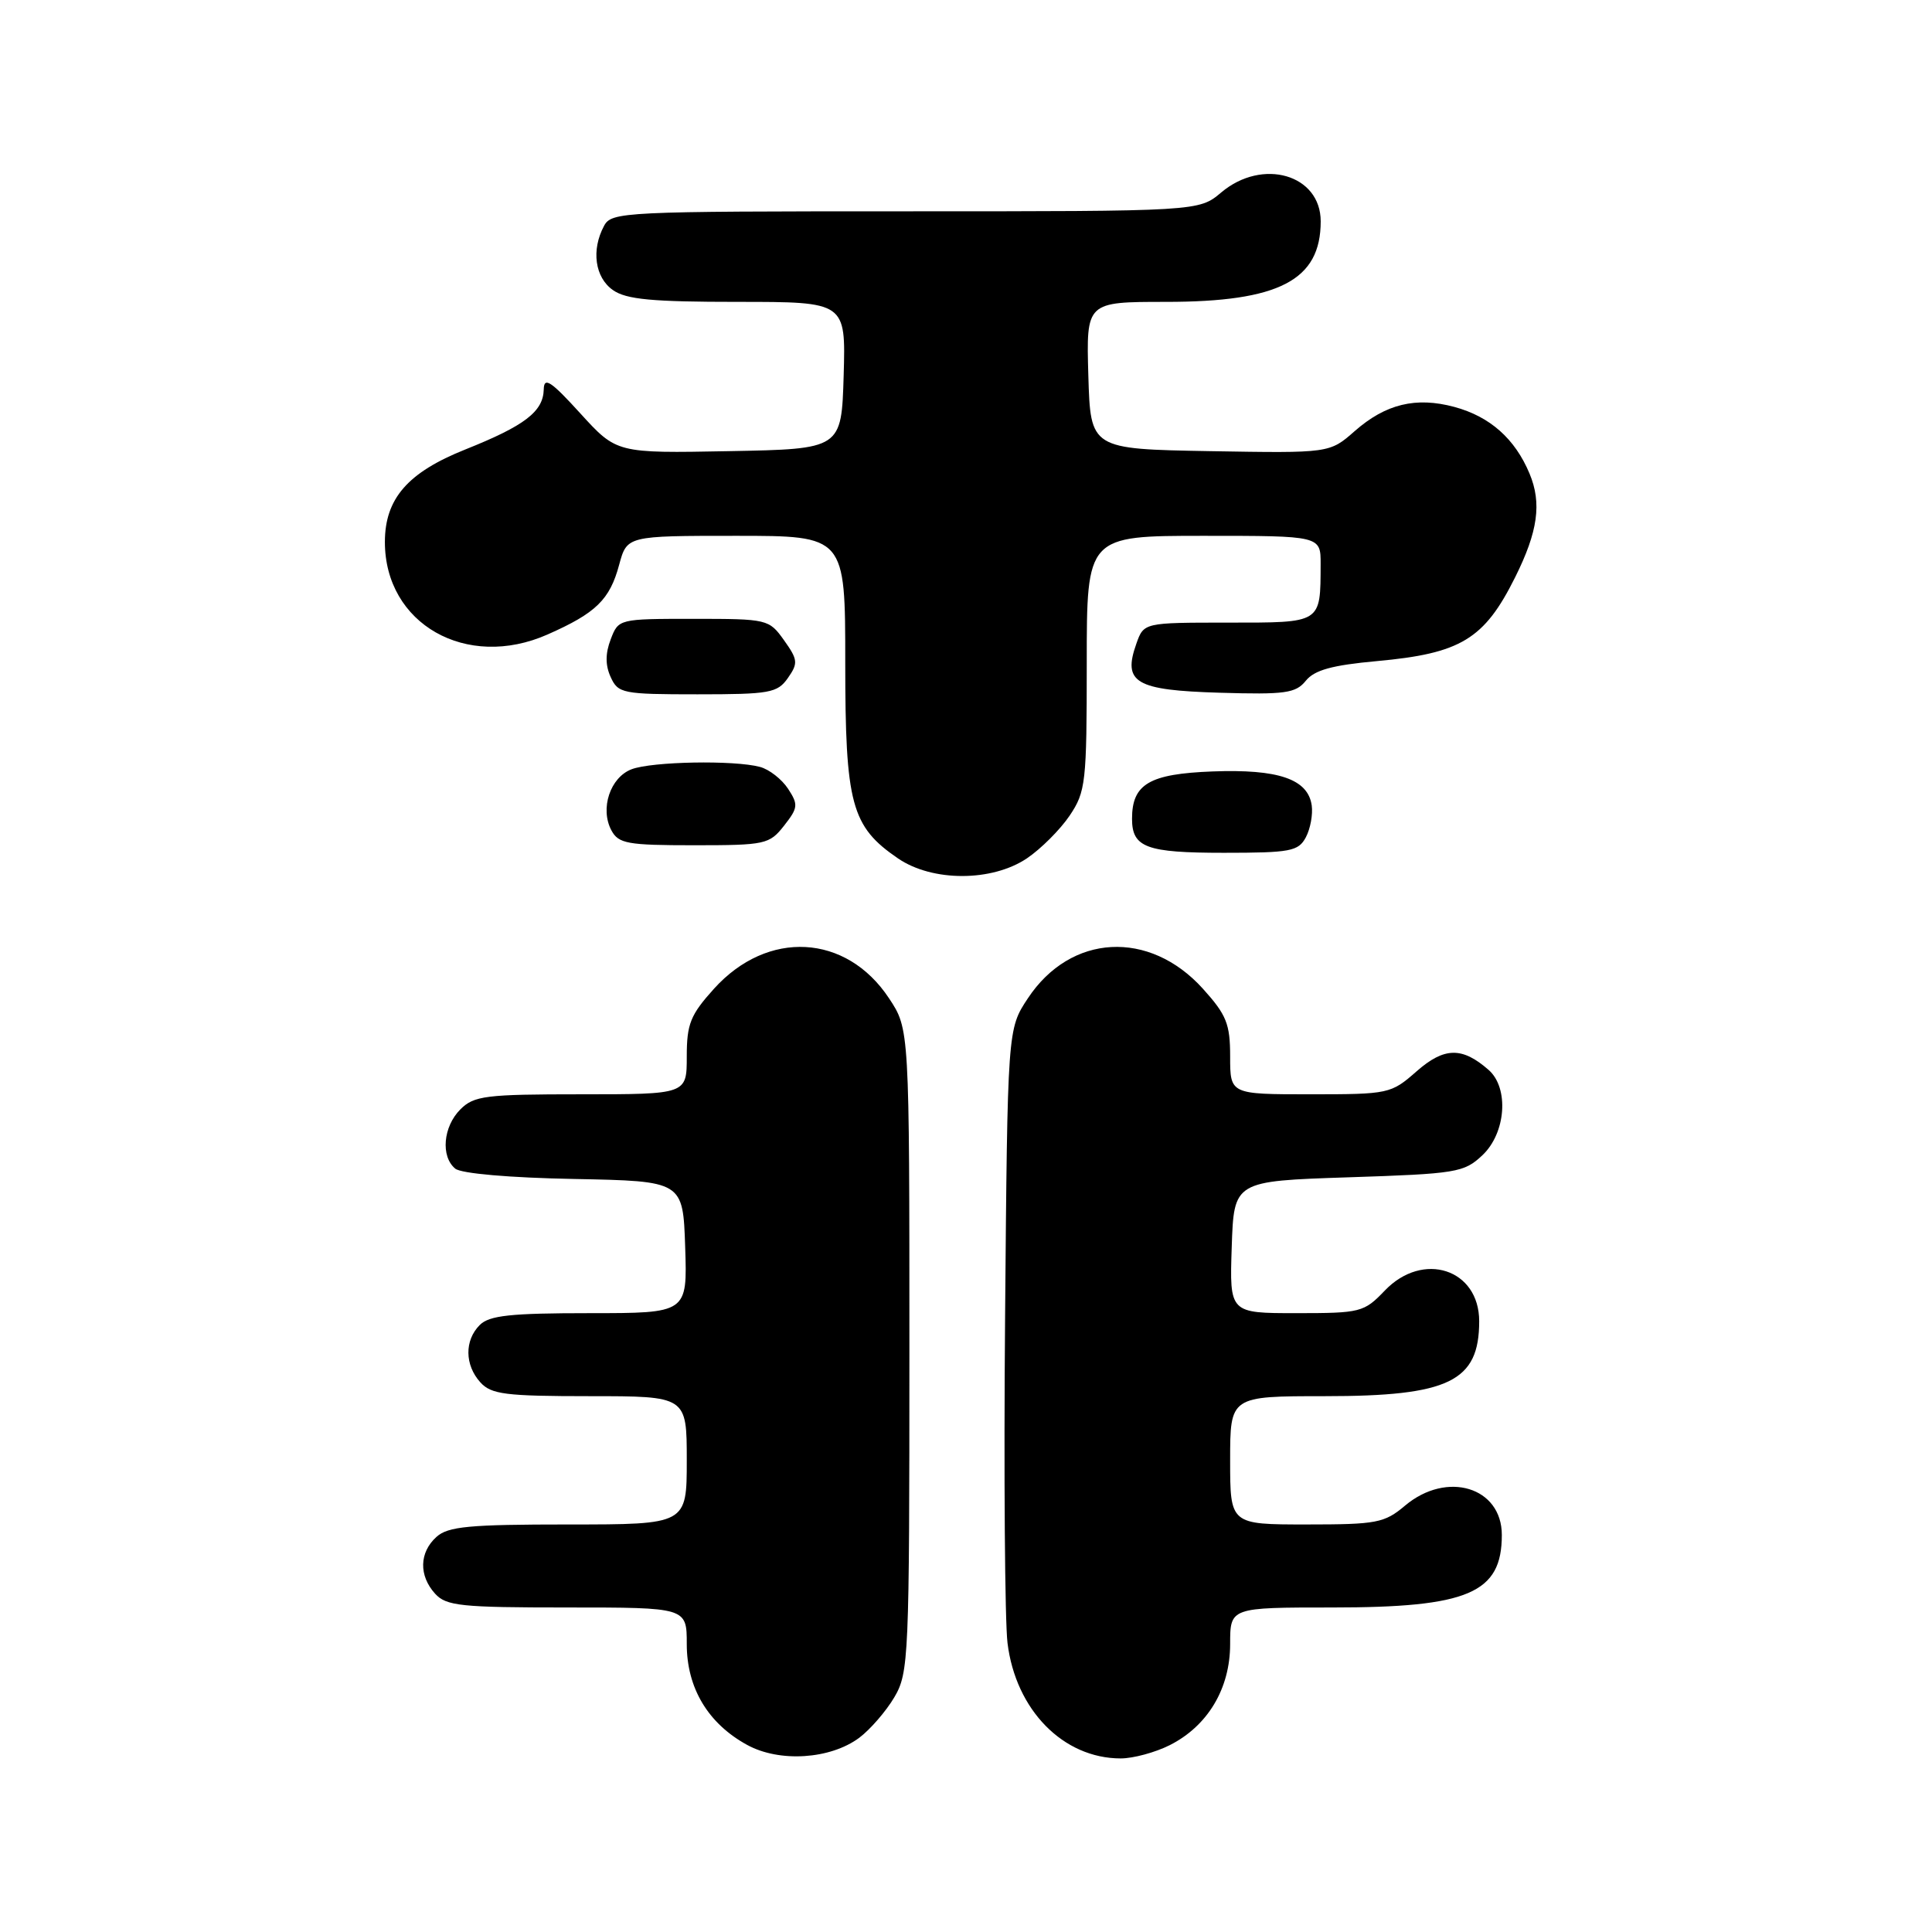 <?xml version="1.0" encoding="UTF-8" standalone="no"?>
<!DOCTYPE svg PUBLIC "-//W3C//DTD SVG 1.1//EN" "http://www.w3.org/Graphics/SVG/1.1/DTD/svg11.dtd" >
<svg xmlns="http://www.w3.org/2000/svg" xmlns:xlink="http://www.w3.org/1999/xlink" version="1.1" viewBox="0 0 256 256">
 <g >
 <path fill="currentColor"
d=" M 113.86 230.26 C 115.31 229.17 117.40 226.76 118.50 224.90 C 120.42 221.64 120.50 219.70 120.50 178.93 C 120.50 136.35 120.50 136.35 117.80 132.28 C 112.14 123.72 101.71 123.15 94.61 131.01 C 91.48 134.48 91.00 135.67 91.00 140.00 C 91.00 145.00 91.00 145.00 77.00 145.00 C 64.33 145.00 62.81 145.19 61.00 147.00 C 58.72 149.28 58.37 153.23 60.32 154.85 C 61.10 155.50 67.51 156.06 76.07 156.22 C 90.50 156.50 90.50 156.50 90.79 165.25 C 91.08 174.00 91.08 174.00 78.11 174.00 C 67.66 174.00 64.84 174.30 63.57 175.57 C 61.53 177.61 61.57 180.87 63.65 183.17 C 65.09 184.76 66.98 185.00 78.15 185.00 C 91.00 185.00 91.00 185.00 91.00 193.50 C 91.00 202.00 91.00 202.00 75.33 202.00 C 62.15 202.00 59.37 202.26 57.83 203.65 C 55.55 205.71 55.48 208.77 57.65 211.17 C 59.13 212.80 61.07 213.00 75.15 213.00 C 91.00 213.00 91.00 213.00 91.00 217.85 C 91.00 223.67 93.82 228.38 99.00 231.21 C 103.29 233.56 110.02 233.12 113.86 230.26 Z  M 154.98 231.25 C 160.03 228.71 163.00 223.75 163.00 217.85 C 163.00 213.00 163.00 213.00 176.53 213.00 C 194.57 213.00 199.00 211.10 199.00 203.39 C 199.00 197.05 191.72 194.84 186.18 199.50 C 183.44 201.81 182.43 202.00 173.11 202.00 C 163.00 202.00 163.00 202.00 163.00 193.50 C 163.00 185.00 163.00 185.00 175.55 185.00 C 192.01 185.00 196.00 183.06 196.00 175.07 C 196.00 168.15 188.55 165.73 183.50 171.00 C 180.73 173.89 180.30 174.00 171.77 174.00 C 162.92 174.00 162.92 174.00 163.21 165.25 C 163.50 156.50 163.50 156.50 178.67 156.00 C 193.01 155.53 193.99 155.37 196.42 153.08 C 199.55 150.14 199.98 144.17 197.25 141.77 C 193.74 138.69 191.37 138.74 187.70 141.96 C 184.31 144.94 184.02 145.00 173.62 145.00 C 163.00 145.00 163.00 145.00 163.00 140.00 C 163.00 135.67 162.52 134.48 159.39 131.01 C 152.29 123.15 141.86 123.72 136.20 132.28 C 133.50 136.35 133.50 136.35 133.18 174.42 C 133.00 195.37 133.15 214.84 133.50 217.70 C 134.58 226.57 140.88 233.00 148.50 233.00 C 150.15 233.00 153.07 232.21 154.98 231.25 Z  M 136.08 113.73 C 137.93 112.48 140.48 109.93 141.73 108.08 C 143.87 104.90 144.00 103.72 144.00 87.85 C 144.00 71.00 144.00 71.00 159.50 71.00 C 175.00 71.00 175.00 71.00 174.99 74.75 C 174.96 82.65 175.20 82.50 162.73 82.50 C 151.56 82.50 151.56 82.50 150.57 85.30 C 148.74 90.46 150.44 91.46 161.61 91.79 C 170.30 92.05 171.69 91.86 173.03 90.20 C 174.18 88.78 176.52 88.14 182.44 87.60 C 193.55 86.59 196.67 84.71 200.76 76.50 C 203.79 70.43 204.31 66.67 202.67 62.75 C 200.74 58.13 197.42 55.19 192.71 53.92 C 187.62 52.55 183.61 53.52 179.51 57.12 C 176.18 60.05 176.18 60.05 160.34 59.78 C 144.50 59.50 144.50 59.50 144.21 49.75 C 143.93 40.00 143.93 40.00 154.50 40.00 C 169.49 40.00 175.00 37.14 175.00 29.33 C 175.00 23.13 167.29 20.89 161.82 25.50 C 158.85 28.00 158.85 28.00 119.96 28.00 C 82.53 28.00 81.03 28.07 80.04 29.93 C 78.32 33.13 78.83 36.77 81.22 38.44 C 82.98 39.68 86.42 40.00 97.76 40.00 C 112.07 40.00 112.07 40.00 111.79 49.75 C 111.50 59.50 111.50 59.50 96.60 59.78 C 81.71 60.06 81.71 60.06 76.90 54.78 C 72.99 50.48 72.08 49.89 72.05 51.60 C 71.98 54.54 69.54 56.41 61.65 59.56 C 54.03 62.60 51.01 66.07 51.00 71.80 C 50.99 82.68 61.81 88.83 72.56 84.07 C 78.97 81.24 80.80 79.46 82.04 74.84 C 83.08 71.00 83.08 71.00 97.54 71.00 C 112.00 71.00 112.00 71.00 112.00 87.77 C 112.00 106.57 112.79 109.51 119.00 113.75 C 123.56 116.86 131.44 116.85 136.08 113.73 Z  M 173.03 110.95 C 173.63 109.82 173.98 107.92 173.81 106.72 C 173.31 103.23 169.40 101.89 160.66 102.22 C 152.29 102.54 150.00 103.89 150.00 108.49 C 150.00 112.30 151.89 113.00 162.16 113.00 C 170.99 113.00 172.04 112.80 173.03 110.95 Z  M 103.89 109.41 C 105.75 107.04 105.80 106.62 104.42 104.51 C 103.59 103.25 101.92 101.94 100.70 101.62 C 97.28 100.70 86.40 100.90 83.69 101.93 C 80.85 103.01 79.48 107.15 81.01 110.02 C 81.96 111.79 83.13 112.00 91.96 112.00 C 101.41 112.00 101.95 111.88 103.89 109.41 Z  M 104.40 89.84 C 105.77 87.88 105.73 87.42 103.89 84.84 C 101.90 82.05 101.71 82.00 91.91 82.00 C 81.99 82.00 81.95 82.01 80.92 84.72 C 80.20 86.60 80.20 88.15 80.92 89.72 C 81.90 91.88 82.50 92.00 92.42 92.00 C 102.01 92.00 103.01 91.82 104.40 89.84 Z "/>
</g>
</svg>